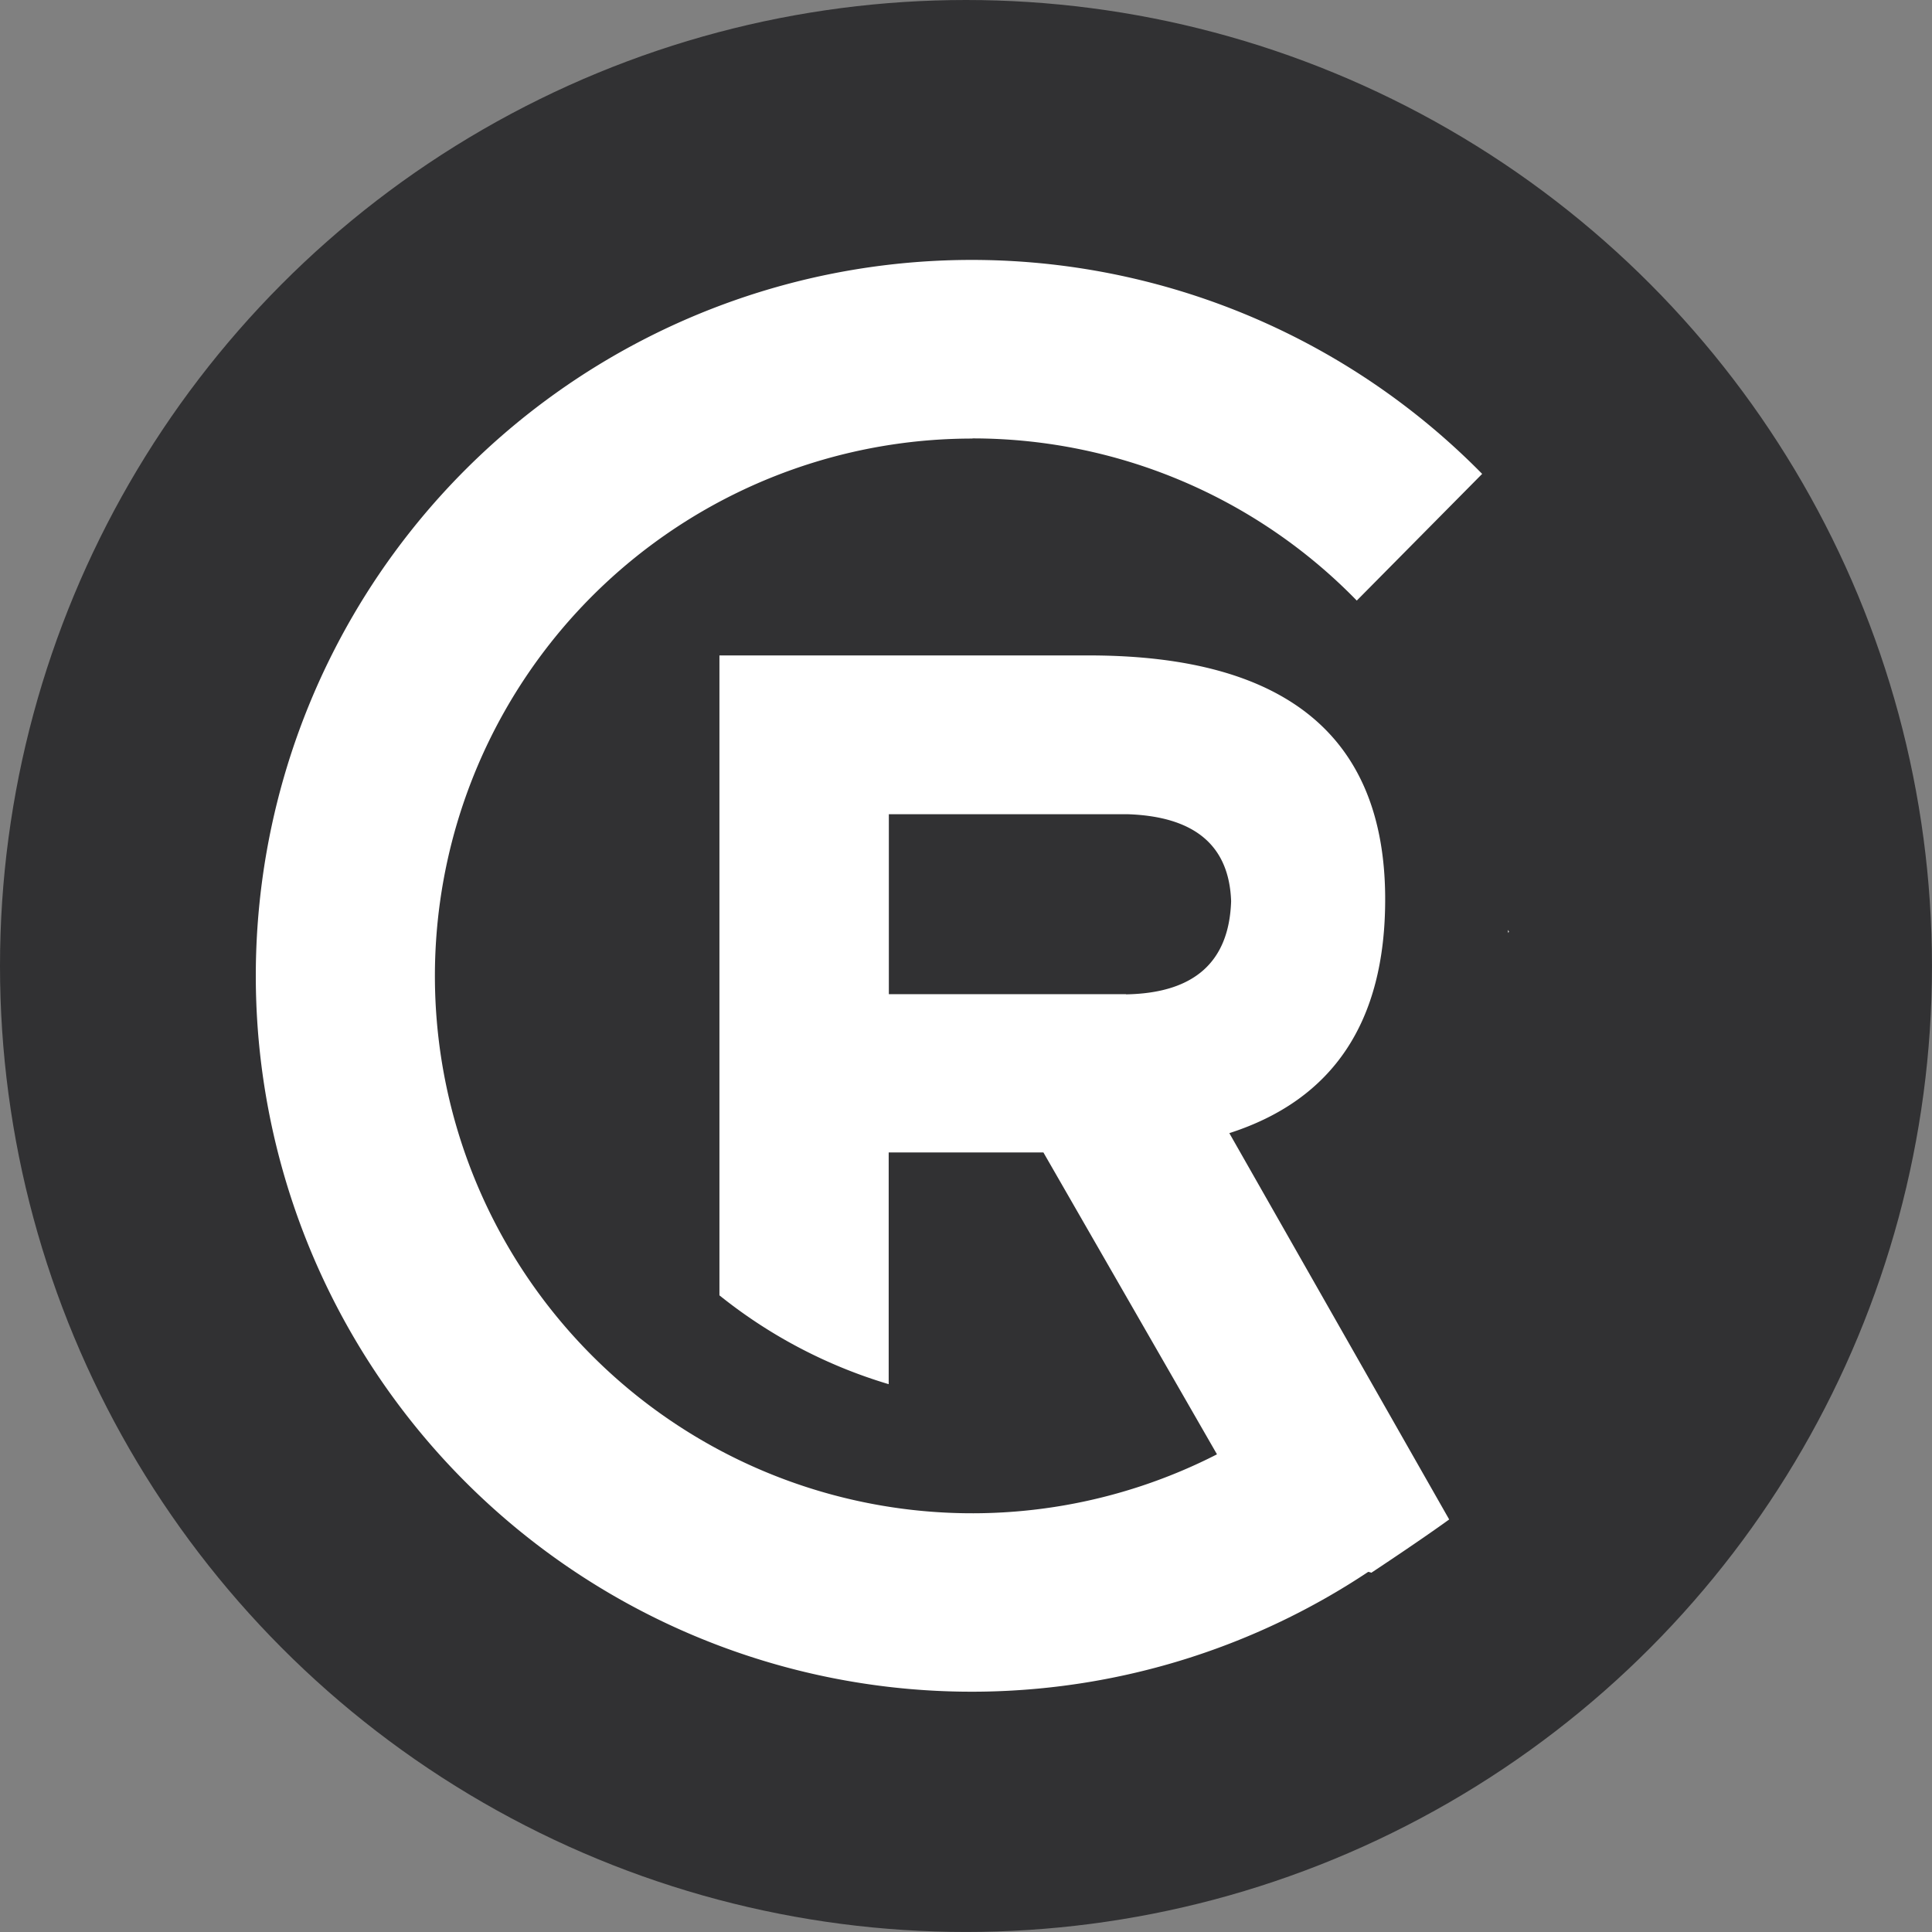 <svg xmlns="http://www.w3.org/2000/svg" width="61.639" height="61.639" viewBox="0 0 61.639 61.639"><rect x="0" y="0" width="61.639" height="61.639" fill="#808080" stroke="none"/><g data-name="Group 65" transform="translate(-221.2 -292.846)"><circle data-name="Ellipse 22" cx="30.819" cy="30.819" r="30.819" transform="translate(221.2 292.846)" fill="#313133"/><g data-name="Group 64" fill="#fff"><path data-name="Path 144" d="M269.308 322.514l.007.09.03-.029z"/><path data-name="Path 145" d="M252.228 306.833a17.1 17.1 0 0 1 12.259 5.174l4-4.042a22.84 22.84 0 1 0-3.635 35.03.429.429 0 0 1 .1.028c1.723-1.141 2.483-1.7 2.483-1.7l-7.014-12.325q4.973-1.6 4.972-7.458 0-7.783-9.457-7.783h-11.783v20.416a15.847 15.847 0 0 0 5.4 2.834v-7.393h4.936l5.538 9.631a17.144 17.144 0 1 1-7.8-32.407zm4.895 17.732h-7.565v-5.742h7.62q3.206.108 3.3 2.774-.095 2.918-3.356 2.973z"/></g></g></svg>